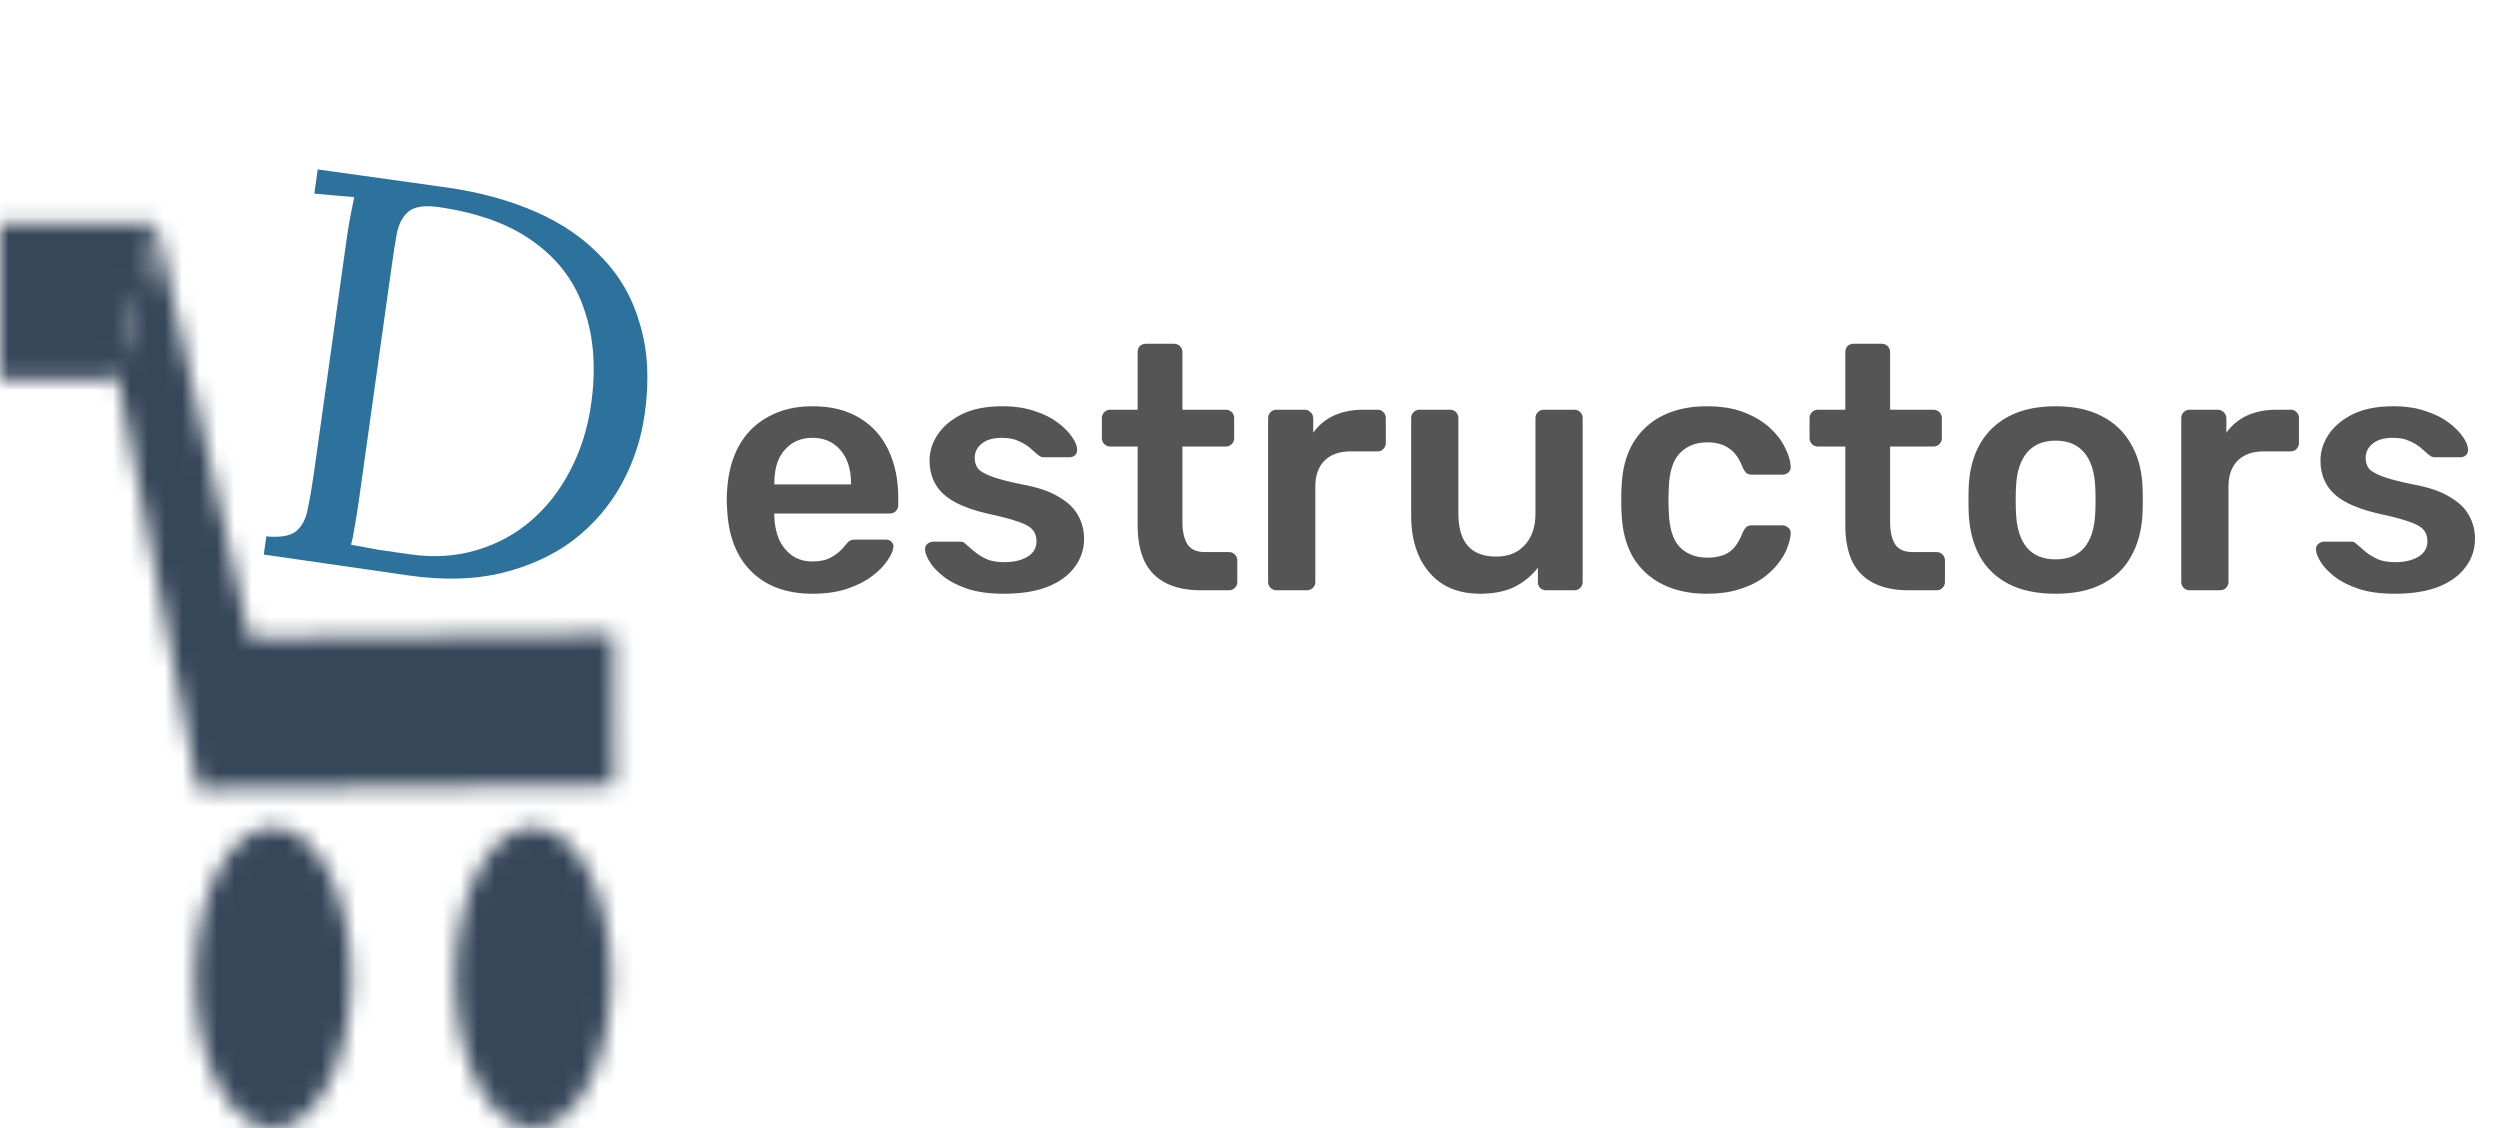 <svg width="144" height="65" viewBox="0 0 144 65" fill="none" xmlns="http://www.w3.org/2000/svg">
<mask id="mask0_31_301" style="mask-type:alpha" maskUnits="userSpaceOnUse" x="0" y="12" width="36" height="53">
<ellipse cx="30.712" cy="56.316" rx="4.494" ry="8.684" fill="#D9D9D9"/>
<ellipse cx="15.73" cy="56.316" rx="4.494" ry="8.684" fill="#D9D9D9"/>
<path d="M8.989 12.896L14.372 36.733L35.346 36.543L35.367 45.228L11.397 45.445L6.741 21.581L8.239 15.79L8.989 12.896Z" fill="#D9D9D9"/>
<path d="M1.498 21.858H6.742L8.989 12.897H0V21.858H1.498Z" fill="#D9D9D9"/>
</mask>
<g mask="url(#mask0_31_301)">
<rect x="-4.881" y="-2.938" width="56.135" height="69.728" fill="#37475A"/>
</g>
<path d="M46.8 34.2C45.32 34.2 44.147 33.773 43.28 32.92C42.413 32.067 41.947 30.853 41.88 29.28C41.867 29.147 41.86 28.98 41.86 28.78C41.86 28.567 41.867 28.4 41.88 28.28C41.933 27.28 42.16 26.413 42.56 25.68C42.973 24.947 43.54 24.387 44.26 24C44.98 23.6 45.827 23.4 46.8 23.4C47.88 23.4 48.787 23.627 49.52 24.08C50.253 24.52 50.807 25.14 51.18 25.94C51.553 26.727 51.74 27.64 51.74 28.68V29.1C51.74 29.233 51.693 29.347 51.6 29.44C51.507 29.533 51.387 29.58 51.24 29.58H44.6C44.6 29.58 44.6 29.6 44.6 29.64C44.6 29.68 44.6 29.713 44.6 29.74C44.613 30.207 44.7 30.64 44.86 31.04C45.033 31.427 45.28 31.74 45.6 31.98C45.933 32.22 46.327 32.34 46.78 32.34C47.153 32.34 47.467 32.287 47.72 32.18C47.973 32.06 48.18 31.927 48.34 31.78C48.5 31.633 48.613 31.513 48.68 31.42C48.8 31.26 48.893 31.167 48.96 31.14C49.04 31.1 49.153 31.08 49.3 31.08H51.02C51.153 31.08 51.26 31.12 51.34 31.2C51.433 31.28 51.473 31.38 51.46 31.5C51.447 31.713 51.333 31.973 51.12 32.28C50.92 32.587 50.627 32.887 50.24 33.18C49.853 33.473 49.367 33.72 48.78 33.92C48.207 34.107 47.547 34.2 46.8 34.2ZM44.6 27.9H49.02V27.84C49.02 27.32 48.933 26.867 48.76 26.48C48.587 26.093 48.333 25.787 48 25.56C47.667 25.333 47.267 25.22 46.8 25.22C46.333 25.22 45.933 25.333 45.6 25.56C45.267 25.787 45.013 26.093 44.84 26.48C44.68 26.867 44.6 27.32 44.6 27.84V27.9ZM57.803 34.2C57.003 34.2 56.316 34.107 55.743 33.92C55.183 33.733 54.723 33.5 54.363 33.22C54.003 32.94 53.736 32.66 53.563 32.38C53.39 32.1 53.296 31.867 53.283 31.68C53.27 31.533 53.31 31.42 53.403 31.34C53.51 31.247 53.623 31.2 53.743 31.2H55.323C55.376 31.2 55.423 31.207 55.463 31.22C55.503 31.233 55.556 31.273 55.623 31.34C55.796 31.487 55.976 31.64 56.163 31.8C56.363 31.96 56.596 32.1 56.863 32.22C57.13 32.327 57.463 32.38 57.863 32.38C58.383 32.38 58.816 32.28 59.163 32.08C59.523 31.867 59.703 31.567 59.703 31.18C59.703 30.9 59.623 30.673 59.463 30.5C59.316 30.327 59.036 30.173 58.623 30.04C58.21 29.893 57.623 29.74 56.863 29.58C56.116 29.407 55.496 29.187 55.003 28.92C54.51 28.653 54.143 28.32 53.903 27.92C53.663 27.52 53.543 27.053 53.543 26.52C53.543 26 53.696 25.507 54.003 25.04C54.323 24.56 54.79 24.167 55.403 23.86C56.03 23.553 56.803 23.4 57.723 23.4C58.443 23.4 59.07 23.493 59.603 23.68C60.136 23.853 60.576 24.073 60.923 24.34C61.283 24.607 61.556 24.88 61.743 25.16C61.93 25.427 62.03 25.66 62.043 25.86C62.056 26.007 62.016 26.127 61.923 26.22C61.83 26.3 61.723 26.34 61.603 26.34H60.123C60.056 26.34 59.996 26.327 59.943 26.3C59.89 26.273 59.836 26.24 59.783 26.2C59.636 26.067 59.476 25.927 59.303 25.78C59.13 25.633 58.916 25.507 58.663 25.4C58.423 25.28 58.103 25.22 57.703 25.22C57.196 25.22 56.81 25.333 56.543 25.56C56.276 25.773 56.143 26.047 56.143 26.38C56.143 26.607 56.203 26.807 56.323 26.98C56.456 27.14 56.716 27.293 57.103 27.44C57.49 27.587 58.076 27.74 58.863 27.9C59.756 28.06 60.463 28.3 60.983 28.62C61.516 28.927 61.89 29.287 62.103 29.7C62.33 30.1 62.443 30.547 62.443 31.04C62.443 31.64 62.263 32.18 61.903 32.66C61.556 33.14 61.036 33.52 60.343 33.8C59.663 34.067 58.816 34.2 57.803 34.2ZM69.168 34C68.368 34 67.695 33.86 67.148 33.58C66.602 33.3 66.195 32.887 65.928 32.34C65.662 31.78 65.528 31.087 65.528 30.26V25.72H63.948C63.815 25.72 63.702 25.673 63.608 25.58C63.515 25.487 63.468 25.373 63.468 25.24V24.08C63.468 23.947 63.515 23.833 63.608 23.74C63.702 23.647 63.815 23.6 63.948 23.6H65.528V20.28C65.528 20.147 65.568 20.033 65.648 19.94C65.742 19.847 65.862 19.8 66.008 19.8H67.628C67.762 19.8 67.875 19.847 67.968 19.94C68.062 20.033 68.108 20.147 68.108 20.28V23.6H70.608C70.742 23.6 70.855 23.647 70.948 23.74C71.042 23.833 71.088 23.947 71.088 24.08V25.24C71.088 25.373 71.042 25.487 70.948 25.58C70.855 25.673 70.742 25.72 70.608 25.72H68.108V30.06C68.108 30.607 68.202 31.033 68.388 31.34C68.588 31.647 68.928 31.8 69.408 31.8H70.788C70.922 31.8 71.035 31.847 71.128 31.94C71.222 32.033 71.268 32.147 71.268 32.28V33.52C71.268 33.653 71.222 33.767 71.128 33.86C71.035 33.953 70.922 34 70.788 34H69.168ZM73.523 34C73.389 34 73.276 33.953 73.183 33.86C73.089 33.767 73.043 33.653 73.043 33.52V24.1C73.043 23.953 73.089 23.833 73.183 23.74C73.276 23.647 73.389 23.6 73.523 23.6H75.143C75.276 23.6 75.389 23.647 75.483 23.74C75.589 23.833 75.643 23.953 75.643 24.1V24.92C75.949 24.493 76.343 24.167 76.823 23.94C77.316 23.713 77.883 23.6 78.523 23.6H79.343C79.489 23.6 79.603 23.647 79.683 23.74C79.776 23.833 79.823 23.947 79.823 24.08V25.52C79.823 25.653 79.776 25.767 79.683 25.86C79.603 25.953 79.489 26 79.343 26H77.783C77.143 26 76.643 26.18 76.283 26.54C75.936 26.9 75.763 27.393 75.763 28.02V33.52C75.763 33.653 75.716 33.767 75.623 33.86C75.529 33.953 75.409 34 75.263 34H73.523ZM85.243 34.2C84.429 34.2 83.722 34.02 83.123 33.66C82.536 33.287 82.082 32.767 81.763 32.1C81.442 31.42 81.282 30.62 81.282 29.7V24.08C81.282 23.947 81.329 23.833 81.422 23.74C81.516 23.647 81.629 23.6 81.763 23.6H83.522C83.669 23.6 83.782 23.647 83.862 23.74C83.956 23.833 84.002 23.947 84.002 24.08V29.58C84.002 31.233 84.729 32.06 86.183 32.06C86.876 32.06 87.422 31.84 87.823 31.4C88.236 30.96 88.442 30.353 88.442 29.58V24.08C88.442 23.947 88.489 23.833 88.582 23.74C88.676 23.647 88.789 23.6 88.922 23.6H90.683C90.816 23.6 90.929 23.647 91.022 23.74C91.116 23.833 91.162 23.947 91.162 24.08V33.52C91.162 33.653 91.116 33.767 91.022 33.86C90.929 33.953 90.816 34 90.683 34H89.062C88.916 34 88.796 33.953 88.703 33.86C88.623 33.767 88.582 33.653 88.582 33.52V32.7C88.222 33.167 87.776 33.533 87.243 33.8C86.709 34.067 86.043 34.2 85.243 34.2ZM98.304 34.2C97.344 34.2 96.498 34.02 95.764 33.66C95.044 33.3 94.478 32.78 94.064 32.1C93.664 31.407 93.444 30.573 93.404 29.6C93.391 29.4 93.384 29.14 93.384 28.82C93.384 28.487 93.391 28.213 93.404 28C93.444 27.027 93.664 26.2 94.064 25.52C94.478 24.827 95.044 24.3 95.764 23.94C96.498 23.58 97.344 23.4 98.304 23.4C99.158 23.4 99.884 23.52 100.484 23.76C101.084 24 101.578 24.3 101.964 24.66C102.351 25.02 102.638 25.4 102.824 25.8C103.024 26.187 103.131 26.54 103.144 26.86C103.158 27.007 103.111 27.127 103.004 27.22C102.911 27.3 102.798 27.34 102.664 27.34H100.904C100.771 27.34 100.664 27.307 100.584 27.24C100.518 27.173 100.451 27.073 100.384 26.94C100.184 26.407 99.918 26.033 99.584 25.82C99.264 25.593 98.851 25.48 98.344 25.48C97.678 25.48 97.144 25.693 96.744 26.12C96.358 26.533 96.151 27.193 96.124 28.1C96.098 28.607 96.098 29.073 96.124 29.5C96.151 30.42 96.358 31.087 96.744 31.5C97.144 31.913 97.678 32.12 98.344 32.12C98.864 32.12 99.284 32.013 99.604 31.8C99.924 31.573 100.184 31.193 100.384 30.66C100.451 30.527 100.518 30.427 100.584 30.36C100.664 30.293 100.771 30.26 100.904 30.26H102.664C102.798 30.26 102.911 30.307 103.004 30.4C103.111 30.48 103.158 30.593 103.144 30.74C103.131 30.98 103.064 31.253 102.944 31.56C102.838 31.853 102.658 32.16 102.404 32.48C102.164 32.787 101.858 33.073 101.484 33.34C101.111 33.593 100.658 33.8 100.124 33.96C99.604 34.12 98.998 34.2 98.304 34.2ZM109.93 34C109.13 34 108.457 33.86 107.91 33.58C107.363 33.3 106.957 32.887 106.69 32.34C106.423 31.78 106.29 31.087 106.29 30.26V25.72H104.71C104.577 25.72 104.463 25.673 104.37 25.58C104.277 25.487 104.23 25.373 104.23 25.24V24.08C104.23 23.947 104.277 23.833 104.37 23.74C104.463 23.647 104.577 23.6 104.71 23.6H106.29V20.28C106.29 20.147 106.33 20.033 106.41 19.94C106.503 19.847 106.623 19.8 106.77 19.8H108.39C108.523 19.8 108.637 19.847 108.73 19.94C108.823 20.033 108.87 20.147 108.87 20.28V23.6H111.37C111.503 23.6 111.617 23.647 111.71 23.74C111.803 23.833 111.85 23.947 111.85 24.08V25.24C111.85 25.373 111.803 25.487 111.71 25.58C111.617 25.673 111.503 25.72 111.37 25.72H108.87V30.06C108.87 30.607 108.963 31.033 109.15 31.34C109.35 31.647 109.69 31.8 110.17 31.8H111.55C111.683 31.8 111.797 31.847 111.89 31.94C111.983 32.033 112.03 32.147 112.03 32.28V33.52C112.03 33.653 111.983 33.767 111.89 33.86C111.797 33.953 111.683 34 111.55 34H109.93ZM118.404 34.2C117.338 34.2 116.438 34.013 115.704 33.64C114.984 33.267 114.431 32.74 114.044 32.06C113.671 31.38 113.458 30.587 113.404 29.68C113.391 29.44 113.384 29.147 113.384 28.8C113.384 28.453 113.391 28.16 113.404 27.92C113.458 27 113.678 26.207 114.064 25.54C114.464 24.86 115.024 24.333 115.744 23.96C116.478 23.587 117.364 23.4 118.404 23.4C119.444 23.4 120.324 23.587 121.044 23.96C121.778 24.333 122.338 24.86 122.724 25.54C123.124 26.207 123.351 27 123.404 27.92C123.418 28.16 123.424 28.453 123.424 28.8C123.424 29.147 123.418 29.44 123.404 29.68C123.351 30.587 123.131 31.38 122.744 32.06C122.371 32.74 121.818 33.267 121.084 33.64C120.364 34.013 119.471 34.2 118.404 34.2ZM118.404 32.22C119.111 32.22 119.658 32 120.044 31.56C120.431 31.107 120.644 30.447 120.684 29.58C120.698 29.38 120.704 29.12 120.704 28.8C120.704 28.48 120.698 28.22 120.684 28.02C120.644 27.167 120.431 26.513 120.044 26.06C119.658 25.607 119.111 25.38 118.404 25.38C117.698 25.38 117.151 25.607 116.764 26.06C116.378 26.513 116.164 27.167 116.124 28.02C116.111 28.22 116.104 28.48 116.104 28.8C116.104 29.12 116.111 29.38 116.124 29.58C116.164 30.447 116.378 31.107 116.764 31.56C117.151 32 117.698 32.22 118.404 32.22ZM126.12 34C125.987 34 125.874 33.953 125.78 33.86C125.687 33.767 125.64 33.653 125.64 33.52V24.1C125.64 23.953 125.687 23.833 125.78 23.74C125.874 23.647 125.987 23.6 126.12 23.6H127.74C127.874 23.6 127.987 23.647 128.08 23.74C128.187 23.833 128.24 23.953 128.24 24.1V24.92C128.547 24.493 128.94 24.167 129.42 23.94C129.914 23.713 130.48 23.6 131.12 23.6H131.94C132.087 23.6 132.2 23.647 132.28 23.74C132.374 23.833 132.42 23.947 132.42 24.08V25.52C132.42 25.653 132.374 25.767 132.28 25.86C132.2 25.953 132.087 26 131.94 26H130.38C129.74 26 129.24 26.18 128.88 26.54C128.534 26.9 128.36 27.393 128.36 28.02V33.52C128.36 33.653 128.314 33.767 128.22 33.86C128.127 33.953 128.007 34 127.86 34H126.12ZM137.92 34.2C137.12 34.2 136.433 34.107 135.86 33.92C135.3 33.733 134.84 33.5 134.48 33.22C134.12 32.94 133.853 32.66 133.68 32.38C133.507 32.1 133.413 31.867 133.4 31.68C133.387 31.533 133.427 31.42 133.52 31.34C133.627 31.247 133.74 31.2 133.86 31.2H135.44C135.493 31.2 135.54 31.207 135.58 31.22C135.62 31.233 135.673 31.273 135.74 31.34C135.913 31.487 136.093 31.64 136.28 31.8C136.48 31.96 136.713 32.1 136.98 32.22C137.247 32.327 137.58 32.38 137.98 32.38C138.5 32.38 138.933 32.28 139.28 32.08C139.64 31.867 139.82 31.567 139.82 31.18C139.82 30.9 139.74 30.673 139.58 30.5C139.433 30.327 139.153 30.173 138.74 30.04C138.327 29.893 137.74 29.74 136.98 29.58C136.233 29.407 135.613 29.187 135.12 28.92C134.627 28.653 134.26 28.32 134.02 27.92C133.78 27.52 133.66 27.053 133.66 26.52C133.66 26 133.813 25.507 134.12 25.04C134.44 24.56 134.907 24.167 135.52 23.86C136.147 23.553 136.92 23.4 137.84 23.4C138.56 23.4 139.187 23.493 139.72 23.68C140.253 23.853 140.693 24.073 141.04 24.34C141.4 24.607 141.673 24.88 141.86 25.16C142.047 25.427 142.147 25.66 142.16 25.86C142.173 26.007 142.133 26.127 142.04 26.22C141.947 26.3 141.84 26.34 141.72 26.34H140.24C140.173 26.34 140.113 26.327 140.06 26.3C140.007 26.273 139.953 26.24 139.9 26.2C139.753 26.067 139.593 25.927 139.42 25.78C139.247 25.633 139.033 25.507 138.78 25.4C138.54 25.28 138.22 25.22 137.82 25.22C137.313 25.22 136.927 25.333 136.66 25.56C136.393 25.773 136.26 26.047 136.26 26.38C136.26 26.607 136.32 26.807 136.44 26.98C136.573 27.14 136.833 27.293 137.22 27.44C137.607 27.587 138.193 27.74 138.98 27.9C139.873 28.06 140.58 28.3 141.1 28.62C141.633 28.927 142.007 29.287 142.22 29.7C142.447 30.1 142.56 30.547 142.56 31.04C142.56 31.64 142.38 32.18 142.02 32.66C141.673 33.14 141.153 33.52 140.46 33.8C139.78 34.067 138.933 34.2 137.92 34.2Z" fill="#555555"/>
<path d="M15.34 30.896C16.149 30.97 16.723 30.869 17.063 30.595C17.406 30.3 17.628 29.869 17.729 29.301C17.854 28.716 17.968 28.053 18.072 27.314L19.988 13.623C20.048 13.201 20.114 12.801 20.189 12.424C20.266 12.025 20.337 11.669 20.403 11.355C20.02 11.322 19.637 11.288 19.254 11.254C18.871 11.22 18.488 11.187 18.105 11.153L18.3 9.759L25.779 10.805C27.679 11.079 29.39 11.553 30.912 12.225C32.433 12.897 33.699 13.78 34.709 14.874C35.743 15.95 36.467 17.24 36.881 18.744C37.32 20.23 37.406 21.923 37.139 23.825C36.935 25.283 36.487 26.64 35.794 27.898C35.1 29.156 34.175 30.23 33.016 31.119C31.861 31.987 30.48 32.617 28.874 33.011C27.292 33.386 25.509 33.43 23.524 33.144L15.194 31.942L15.34 30.896ZM20.658 28.916C20.578 29.486 20.5 29.97 20.423 30.369C20.366 30.77 20.298 31.105 20.217 31.374C20.784 31.477 21.299 31.573 21.76 31.661C22.246 31.731 22.647 31.789 22.964 31.835C23.302 31.883 23.513 31.914 23.597 31.926C24.97 32.124 26.241 32.049 27.409 31.7C28.599 31.354 29.647 30.794 30.553 30.02C31.482 29.227 32.243 28.259 32.834 27.116C33.449 25.954 33.855 24.666 34.053 23.25C34.334 21.243 34.207 19.457 33.672 17.893C33.162 16.311 32.213 15.01 30.826 13.991C29.442 12.95 27.589 12.263 25.267 11.928C24.485 11.815 23.914 11.894 23.553 12.165C23.213 12.44 22.982 12.859 22.86 13.423C22.759 13.991 22.655 14.655 22.549 15.415L20.658 28.916Z" fill="#2D719D"/>
</svg>
